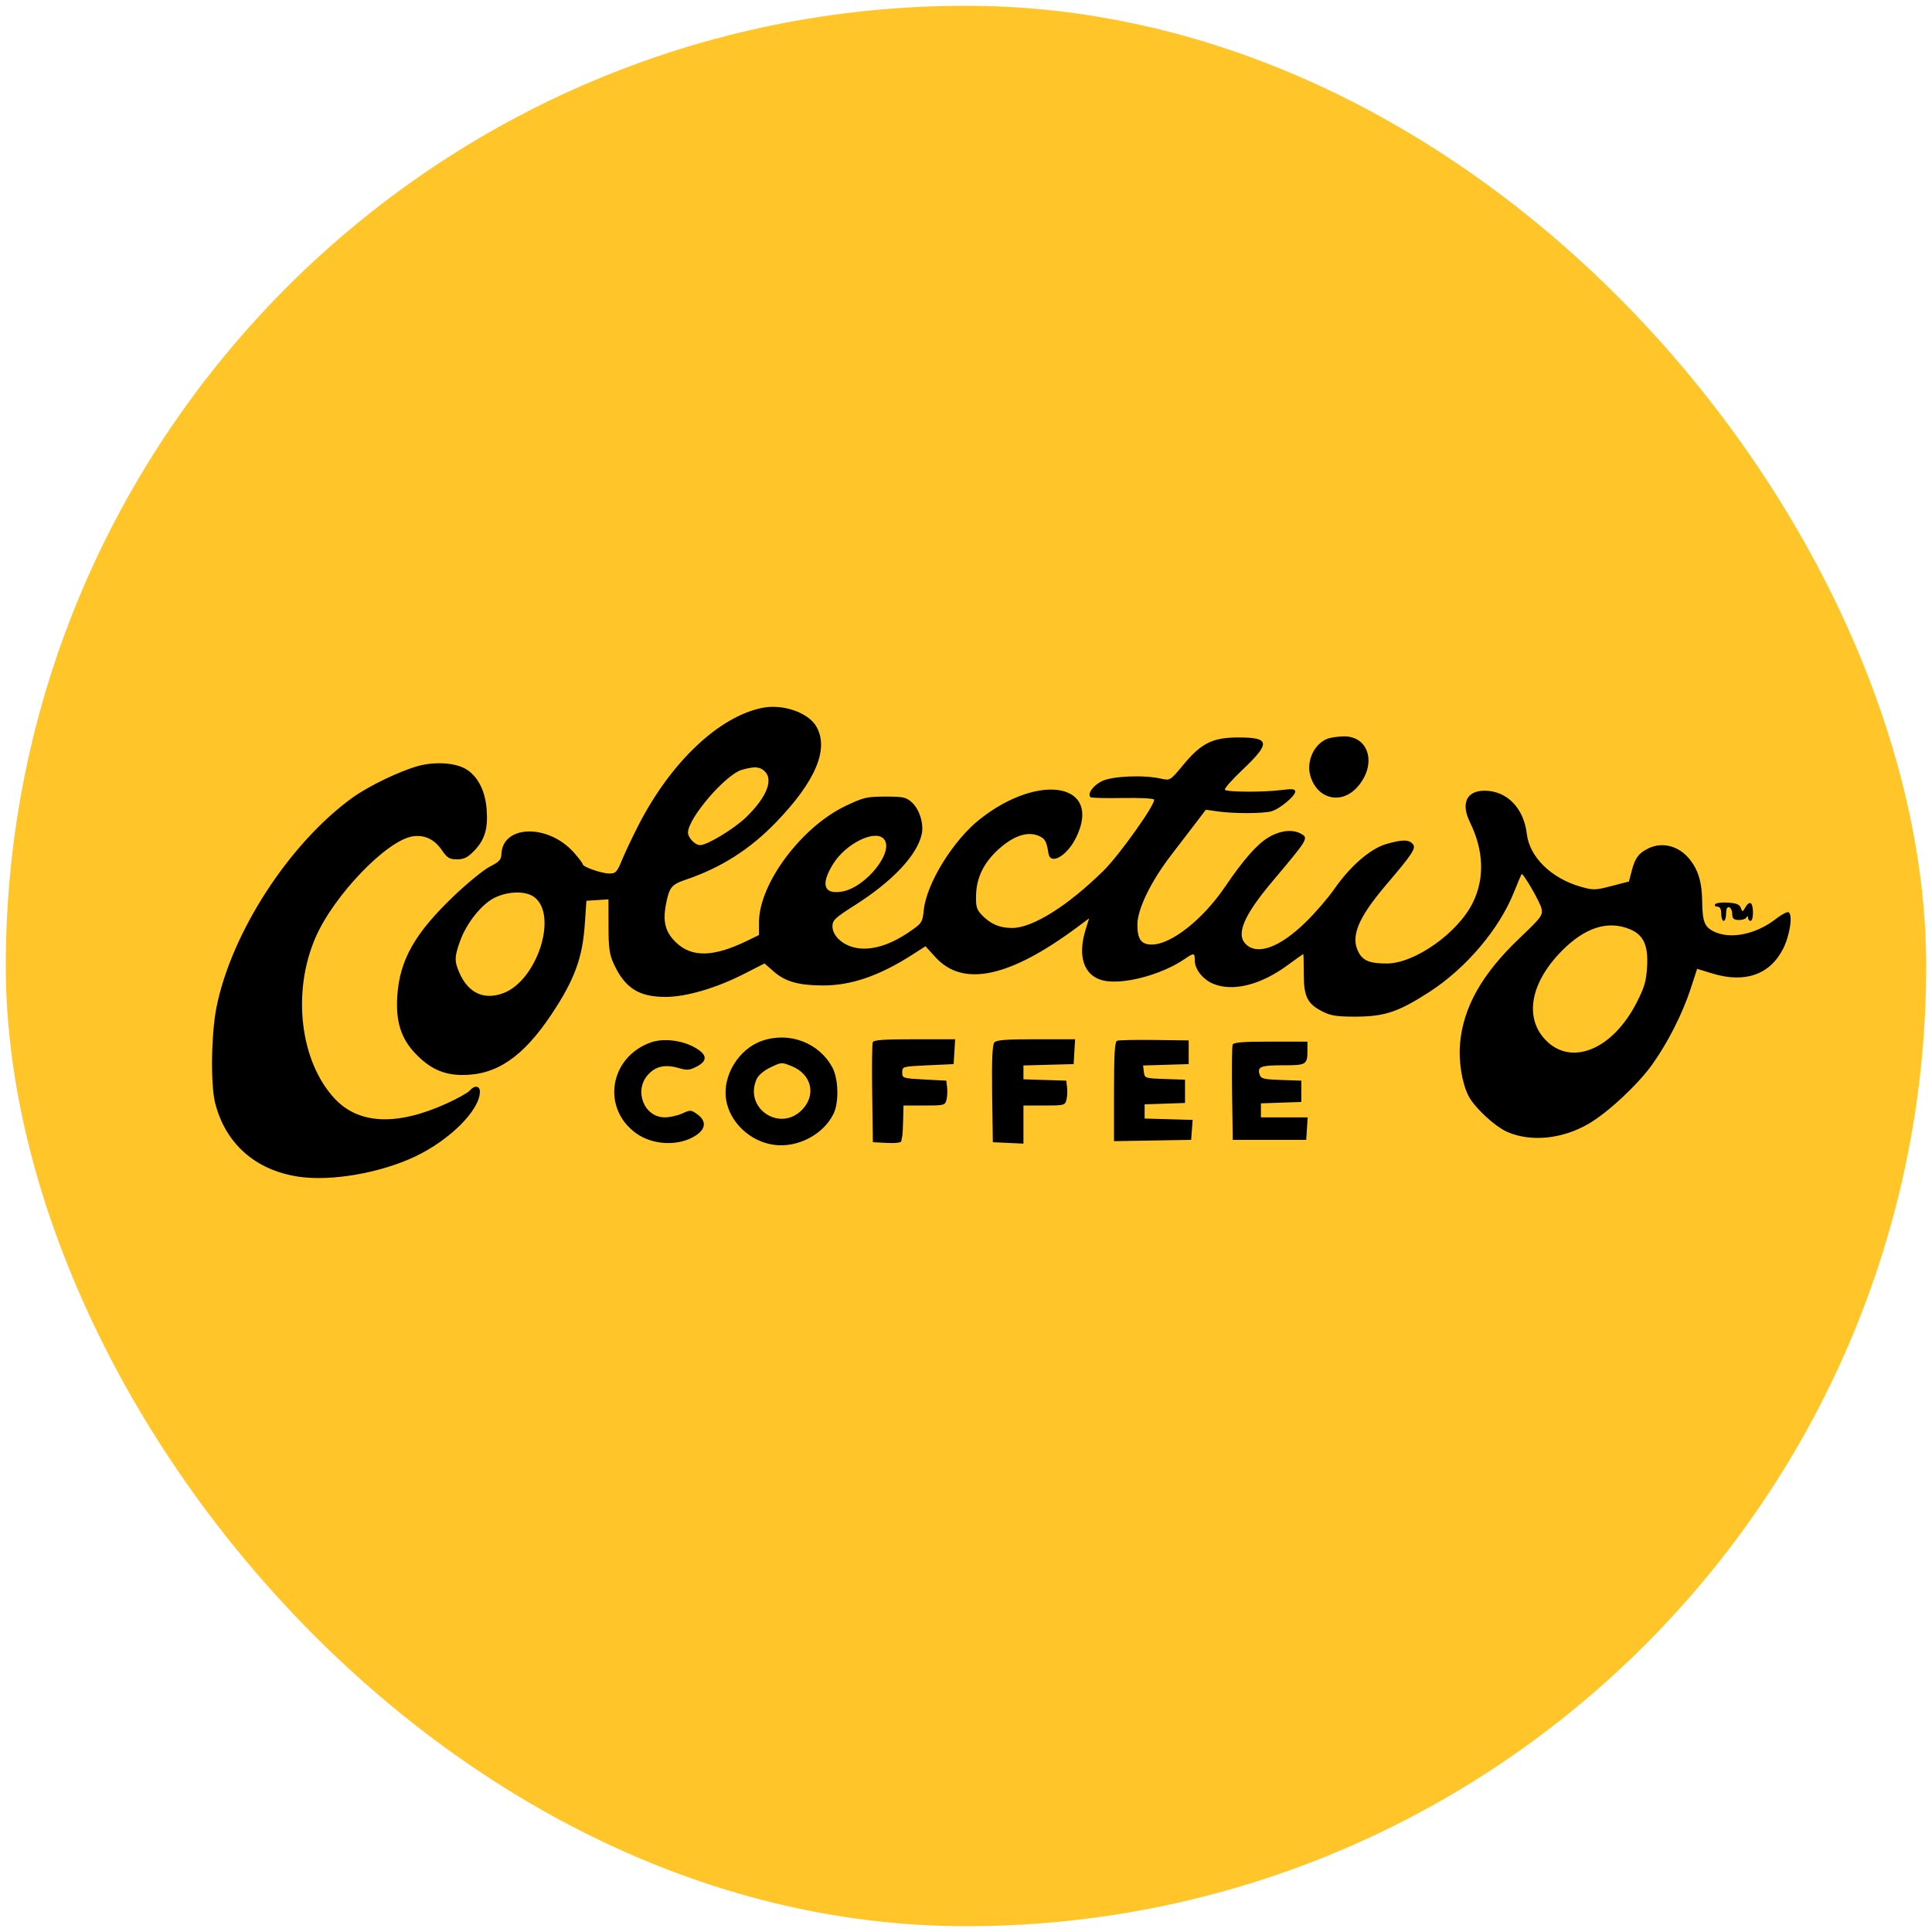 <svg width="82" height="82" viewBox="0 0 82 82" fill="none" xmlns="http://www.w3.org/2000/svg">
<rect x="0.245" y="0.245" width="81.509" height="81.509" rx="40.755" fill="#FFC529"/>
<path fill-rule="evenodd" clip-rule="evenodd" d="M32.361 30.042C30.519 30.409 28.475 32.342 27.102 35.017C26.847 35.514 26.531 36.18 26.401 36.498C26.189 37.013 26.131 37.075 25.866 37.075C25.539 37.075 24.733 36.795 24.733 36.681C24.733 36.641 24.564 36.419 24.358 36.186C23.268 34.955 21.318 35.003 21.281 36.262C21.274 36.486 21.181 36.585 20.795 36.78C20.532 36.913 19.842 37.475 19.263 38.028C17.607 39.611 16.965 40.743 16.863 42.262C16.789 43.356 17.019 44.082 17.646 44.732C18.247 45.355 18.823 45.618 19.6 45.626C21.062 45.639 22.193 44.873 23.409 43.049C24.378 41.593 24.722 40.666 24.82 39.236L24.889 38.231L25.356 38.202L25.824 38.172L25.827 39.307C25.829 40.269 25.866 40.518 26.066 40.944C26.538 41.947 27.129 42.315 28.259 42.312C29.132 42.309 30.402 41.936 31.578 41.336L32.448 40.892L32.845 41.239C33.328 41.661 33.89 41.821 34.916 41.826C36.115 41.833 37.324 41.418 38.725 40.518L39.281 40.162L39.705 40.628C40.874 41.912 42.85 41.49 45.74 39.339L46.225 38.978L46.078 39.45C45.728 40.576 45.996 41.395 46.784 41.605C47.605 41.824 49.286 41.388 50.293 40.695C50.677 40.43 50.712 40.437 50.712 40.779C50.712 41.146 51.064 41.582 51.505 41.76C52.335 42.095 53.5 41.805 54.623 40.984C54.992 40.713 55.304 40.492 55.315 40.492C55.327 40.492 55.336 40.873 55.336 41.339C55.336 42.319 55.491 42.618 56.174 42.953C56.501 43.114 56.782 43.153 57.57 43.149C58.776 43.143 59.365 42.944 60.671 42.099C62.223 41.094 63.628 39.439 64.252 37.879C64.418 37.465 64.566 37.114 64.579 37.099C64.642 37.033 65.372 38.296 65.428 38.567C65.486 38.847 65.413 38.945 64.506 39.807C62.898 41.336 62.099 42.752 61.967 44.31C61.905 45.043 62.049 45.947 62.314 46.487C62.562 46.992 63.446 47.817 63.988 48.049C64.993 48.479 66.314 48.343 67.425 47.697C68.242 47.222 69.511 46.039 70.123 45.184C70.79 44.251 71.421 43.004 71.766 41.936L72.031 41.12L72.672 41.316C74.056 41.739 75.115 41.372 75.676 40.277C75.973 39.697 76.105 38.786 75.903 38.716C75.841 38.695 75.608 38.821 75.383 38.995C74.525 39.663 73.436 39.884 72.732 39.532C72.343 39.337 72.255 39.109 72.246 38.255C72.236 37.464 72.089 36.954 71.736 36.498C71.279 35.905 70.558 35.71 69.949 36.014C69.546 36.216 69.4 36.413 69.259 36.949L69.137 37.414L68.4 37.605C67.714 37.783 67.625 37.786 67.109 37.641C65.85 37.287 64.92 36.382 64.803 35.396C64.673 34.296 63.961 33.564 63.016 33.56C62.246 33.558 61.995 34.092 62.388 34.896C62.977 36.099 63.02 37.273 62.513 38.309C61.886 39.59 60.044 40.894 58.862 40.894C58.156 40.894 57.862 40.782 57.674 40.441C57.304 39.772 57.619 38.984 58.823 37.566C59.968 36.22 60.113 35.997 59.961 35.82C59.796 35.629 59.513 35.629 58.842 35.822C58.169 36.015 57.318 36.749 56.638 37.724C56.365 38.116 55.817 38.751 55.421 39.137C54.32 40.209 53.379 40.558 52.882 40.078C52.446 39.656 52.783 38.858 54.022 37.388C55.548 35.576 55.556 35.562 55.187 35.371C54.827 35.185 54.305 35.255 53.813 35.557C53.339 35.847 52.765 36.503 52.003 37.627C51.056 39.024 49.706 40.09 48.885 40.09C48.432 40.09 48.269 39.859 48.275 39.227C48.282 38.57 48.859 37.391 49.723 36.272C50.043 35.857 50.501 35.259 50.742 34.943L51.179 34.368L51.699 34.441C52.375 34.535 53.596 34.533 53.957 34.436C54.304 34.343 54.972 33.791 54.972 33.598C54.972 33.484 54.856 33.471 54.375 33.533C53.627 33.628 52.093 33.622 51.99 33.523C51.948 33.482 52.272 33.11 52.71 32.696C53.941 31.532 53.914 31.297 52.551 31.3C51.459 31.303 50.987 31.54 50.218 32.467C49.667 33.131 49.663 33.134 49.279 33.048C48.537 32.881 47.207 32.938 46.766 33.155C46.393 33.339 46.141 33.695 46.285 33.834C46.319 33.867 46.926 33.883 47.635 33.87C48.344 33.857 48.949 33.886 48.98 33.935C49.077 34.086 47.513 36.29 46.836 36.956C45.315 38.453 43.826 39.386 42.957 39.386C42.427 39.386 42.045 39.223 41.671 38.835C41.452 38.608 41.414 38.476 41.426 37.996C41.446 37.242 41.755 36.613 42.383 36.044C43.004 35.483 43.591 35.28 44.057 35.466C44.354 35.585 44.417 35.693 44.5 36.22C44.582 36.744 45.3 36.322 45.684 35.526C46.775 33.261 44.133 32.767 41.597 34.762C40.464 35.654 39.33 37.484 39.209 38.617C39.151 39.16 39.133 39.186 38.563 39.573C37.782 40.102 37.036 40.334 36.407 40.243C35.809 40.157 35.332 39.743 35.332 39.312C35.332 39.057 35.448 38.949 36.293 38.413C37.882 37.406 38.93 36.29 39.121 35.401C39.216 34.962 39.025 34.347 38.702 34.055C38.462 33.837 38.341 33.81 37.579 33.81C36.796 33.81 36.655 33.843 35.898 34.202C34.016 35.095 32.215 37.509 32.215 39.138V39.684L31.721 39.925C30.287 40.625 29.362 40.647 28.69 39.998C28.236 39.559 28.122 39.116 28.268 38.368C28.409 37.653 28.498 37.544 29.114 37.334C30.612 36.824 31.824 36.052 32.935 34.902C34.624 33.153 35.202 31.773 34.641 30.825C34.294 30.238 33.223 29.871 32.361 30.042ZM56.34 31.355C55.775 31.574 55.437 32.304 55.614 32.923C55.896 33.911 56.918 34.167 57.597 33.419C58.45 32.479 58.127 31.239 57.032 31.254C56.785 31.258 56.474 31.303 56.34 31.355ZM17.77 32.505C17.002 32.708 15.632 33.366 14.95 33.862C12.268 35.808 9.824 39.581 9.188 42.753C8.963 43.878 8.934 46.044 9.133 46.822C9.575 48.548 10.844 49.668 12.669 49.942C14.052 50.149 16.135 49.789 17.618 49.087C19.095 48.388 20.368 47.113 20.368 46.333C20.368 46.077 20.139 46.051 19.939 46.286C19.861 46.379 19.418 46.627 18.954 46.837C16.847 47.794 15.229 47.724 14.207 46.631C12.735 45.055 12.384 42.108 13.393 39.787C14.166 38.006 16.409 35.672 17.512 35.498C18.012 35.42 18.436 35.619 18.752 36.08C18.982 36.416 19.074 36.473 19.396 36.473C19.691 36.473 19.846 36.397 20.114 36.123C20.572 35.653 20.717 35.182 20.656 34.363C20.597 33.563 20.28 32.944 19.777 32.643C19.329 32.375 18.483 32.317 17.77 32.505ZM32.44 32.72C32.846 33.076 32.546 33.837 31.664 34.689C31.155 35.181 30.017 35.87 29.714 35.87C29.504 35.87 29.201 35.556 29.201 35.339C29.201 34.724 30.801 32.864 31.496 32.671C32.022 32.525 32.229 32.536 32.44 32.72ZM37.494 35.589C38.011 36.089 36.757 37.682 35.718 37.845C34.957 37.965 34.825 37.533 35.359 36.67C35.882 35.823 37.099 35.207 37.494 35.589ZM22.679 38.078C23.694 38.849 22.792 41.624 21.355 42.155C20.532 42.459 19.867 42.144 19.491 41.273C19.281 40.789 19.287 40.603 19.533 39.925C19.812 39.159 20.457 38.359 21.01 38.094C21.591 37.817 22.326 37.809 22.679 38.078ZM72.794 38.381C72.759 38.437 72.802 38.482 72.891 38.482C73.002 38.482 73.053 38.578 73.053 38.783C73.053 38.949 73.1 39.085 73.157 39.085C73.215 39.085 73.261 38.946 73.261 38.775C73.261 38.572 73.306 38.48 73.391 38.507C73.463 38.53 73.521 38.658 73.521 38.792C73.521 38.98 73.579 39.038 73.781 39.048C73.924 39.055 74.075 39.01 74.117 38.947C74.172 38.866 74.194 38.87 74.195 38.959C74.196 39.029 74.243 39.085 74.3 39.085C74.433 39.085 74.438 38.413 74.306 38.334C74.251 38.302 74.151 38.377 74.082 38.502C73.962 38.718 73.953 38.72 73.886 38.534C73.832 38.387 73.699 38.333 73.337 38.31C73.074 38.293 72.83 38.325 72.794 38.381ZM69.158 39.431C69.749 39.669 69.956 40.103 69.909 41.001C69.875 41.636 69.802 41.892 69.466 42.549C68.446 44.545 66.7 45.269 65.608 44.15C64.684 43.202 64.95 41.715 66.285 40.361C67.262 39.371 68.232 39.056 69.158 39.431ZM32.35 44.173C31.358 44.513 30.659 45.65 30.817 46.666C30.966 47.633 31.839 48.456 32.857 48.591C33.856 48.724 34.945 48.155 35.377 47.273C35.611 46.798 35.589 45.802 35.336 45.321C34.777 44.262 33.512 43.776 32.35 44.173ZM27.616 44.246C25.873 44.873 25.522 47.023 26.988 48.092C27.707 48.615 28.816 48.66 29.531 48.194C29.962 47.913 29.987 47.576 29.598 47.295C29.332 47.103 29.301 47.102 28.959 47.259C28.76 47.35 28.425 47.424 28.214 47.424C27.346 47.424 26.896 46.312 27.489 45.631C27.813 45.259 28.221 45.163 28.786 45.326C29.166 45.436 29.262 45.429 29.578 45.264C30.059 45.014 30.013 44.737 29.442 44.433C28.892 44.14 28.128 44.062 27.616 44.246ZM37.041 44.237C37.013 44.307 37.003 45.291 37.019 46.422L37.047 48.479L37.644 48.51C38.007 48.528 38.247 48.498 38.255 48.434C38.262 48.376 38.279 48.283 38.294 48.228C38.308 48.173 38.325 47.856 38.333 47.525L38.346 46.922H39.227C40.068 46.922 40.111 46.911 40.17 46.683C40.204 46.551 40.217 46.314 40.198 46.155L40.164 45.867L39.229 45.817C38.315 45.768 38.294 45.761 38.294 45.515C38.294 45.267 38.304 45.264 39.385 45.214L40.476 45.164L40.507 44.636L40.539 44.109H38.816C37.513 44.109 37.08 44.14 37.041 44.237ZM42.201 44.247C42.118 44.343 42.091 45.007 42.11 46.432L42.139 48.479L42.788 48.509L43.438 48.539V47.731V46.922H44.319C45.16 46.922 45.203 46.911 45.262 46.683C45.296 46.551 45.309 46.314 45.29 46.155L45.256 45.867L44.347 45.838L43.438 45.809V45.515V45.221L44.503 45.192L45.568 45.164L45.599 44.636L45.631 44.109H43.975C42.696 44.109 42.293 44.14 42.201 44.247ZM47.412 44.174C47.314 44.213 47.282 44.742 47.282 46.33V48.434L48.919 48.407L50.556 48.379L50.588 47.956L50.619 47.532L49.6 47.503L48.581 47.475V47.173V46.872L49.439 46.843L50.296 46.813V46.319V45.825L49.439 45.796C48.592 45.767 48.581 45.763 48.549 45.494L48.516 45.222L49.484 45.193L50.452 45.164V44.661V44.159L48.997 44.14C48.197 44.13 47.484 44.145 47.412 44.174ZM52.317 44.338C52.289 44.408 52.279 45.347 52.294 46.422L52.322 48.379H53.881H55.44L55.471 47.902L55.503 47.424H54.51H53.517V47.127V46.83L54.375 46.8L55.232 46.771V46.319V45.867L54.38 45.838C53.642 45.813 53.52 45.783 53.464 45.613C53.353 45.275 53.503 45.214 54.448 45.214C55.458 45.214 55.492 45.193 55.492 44.553V44.209H53.93C52.757 44.209 52.355 44.241 52.317 44.338ZM33.603 45.252C34.428 45.585 34.65 46.435 34.077 47.066C33.136 48.103 31.53 47.04 32.126 45.775C32.191 45.636 32.437 45.43 32.672 45.318C33.178 45.075 33.168 45.076 33.603 45.252Z" fill="black"/>
</svg>
